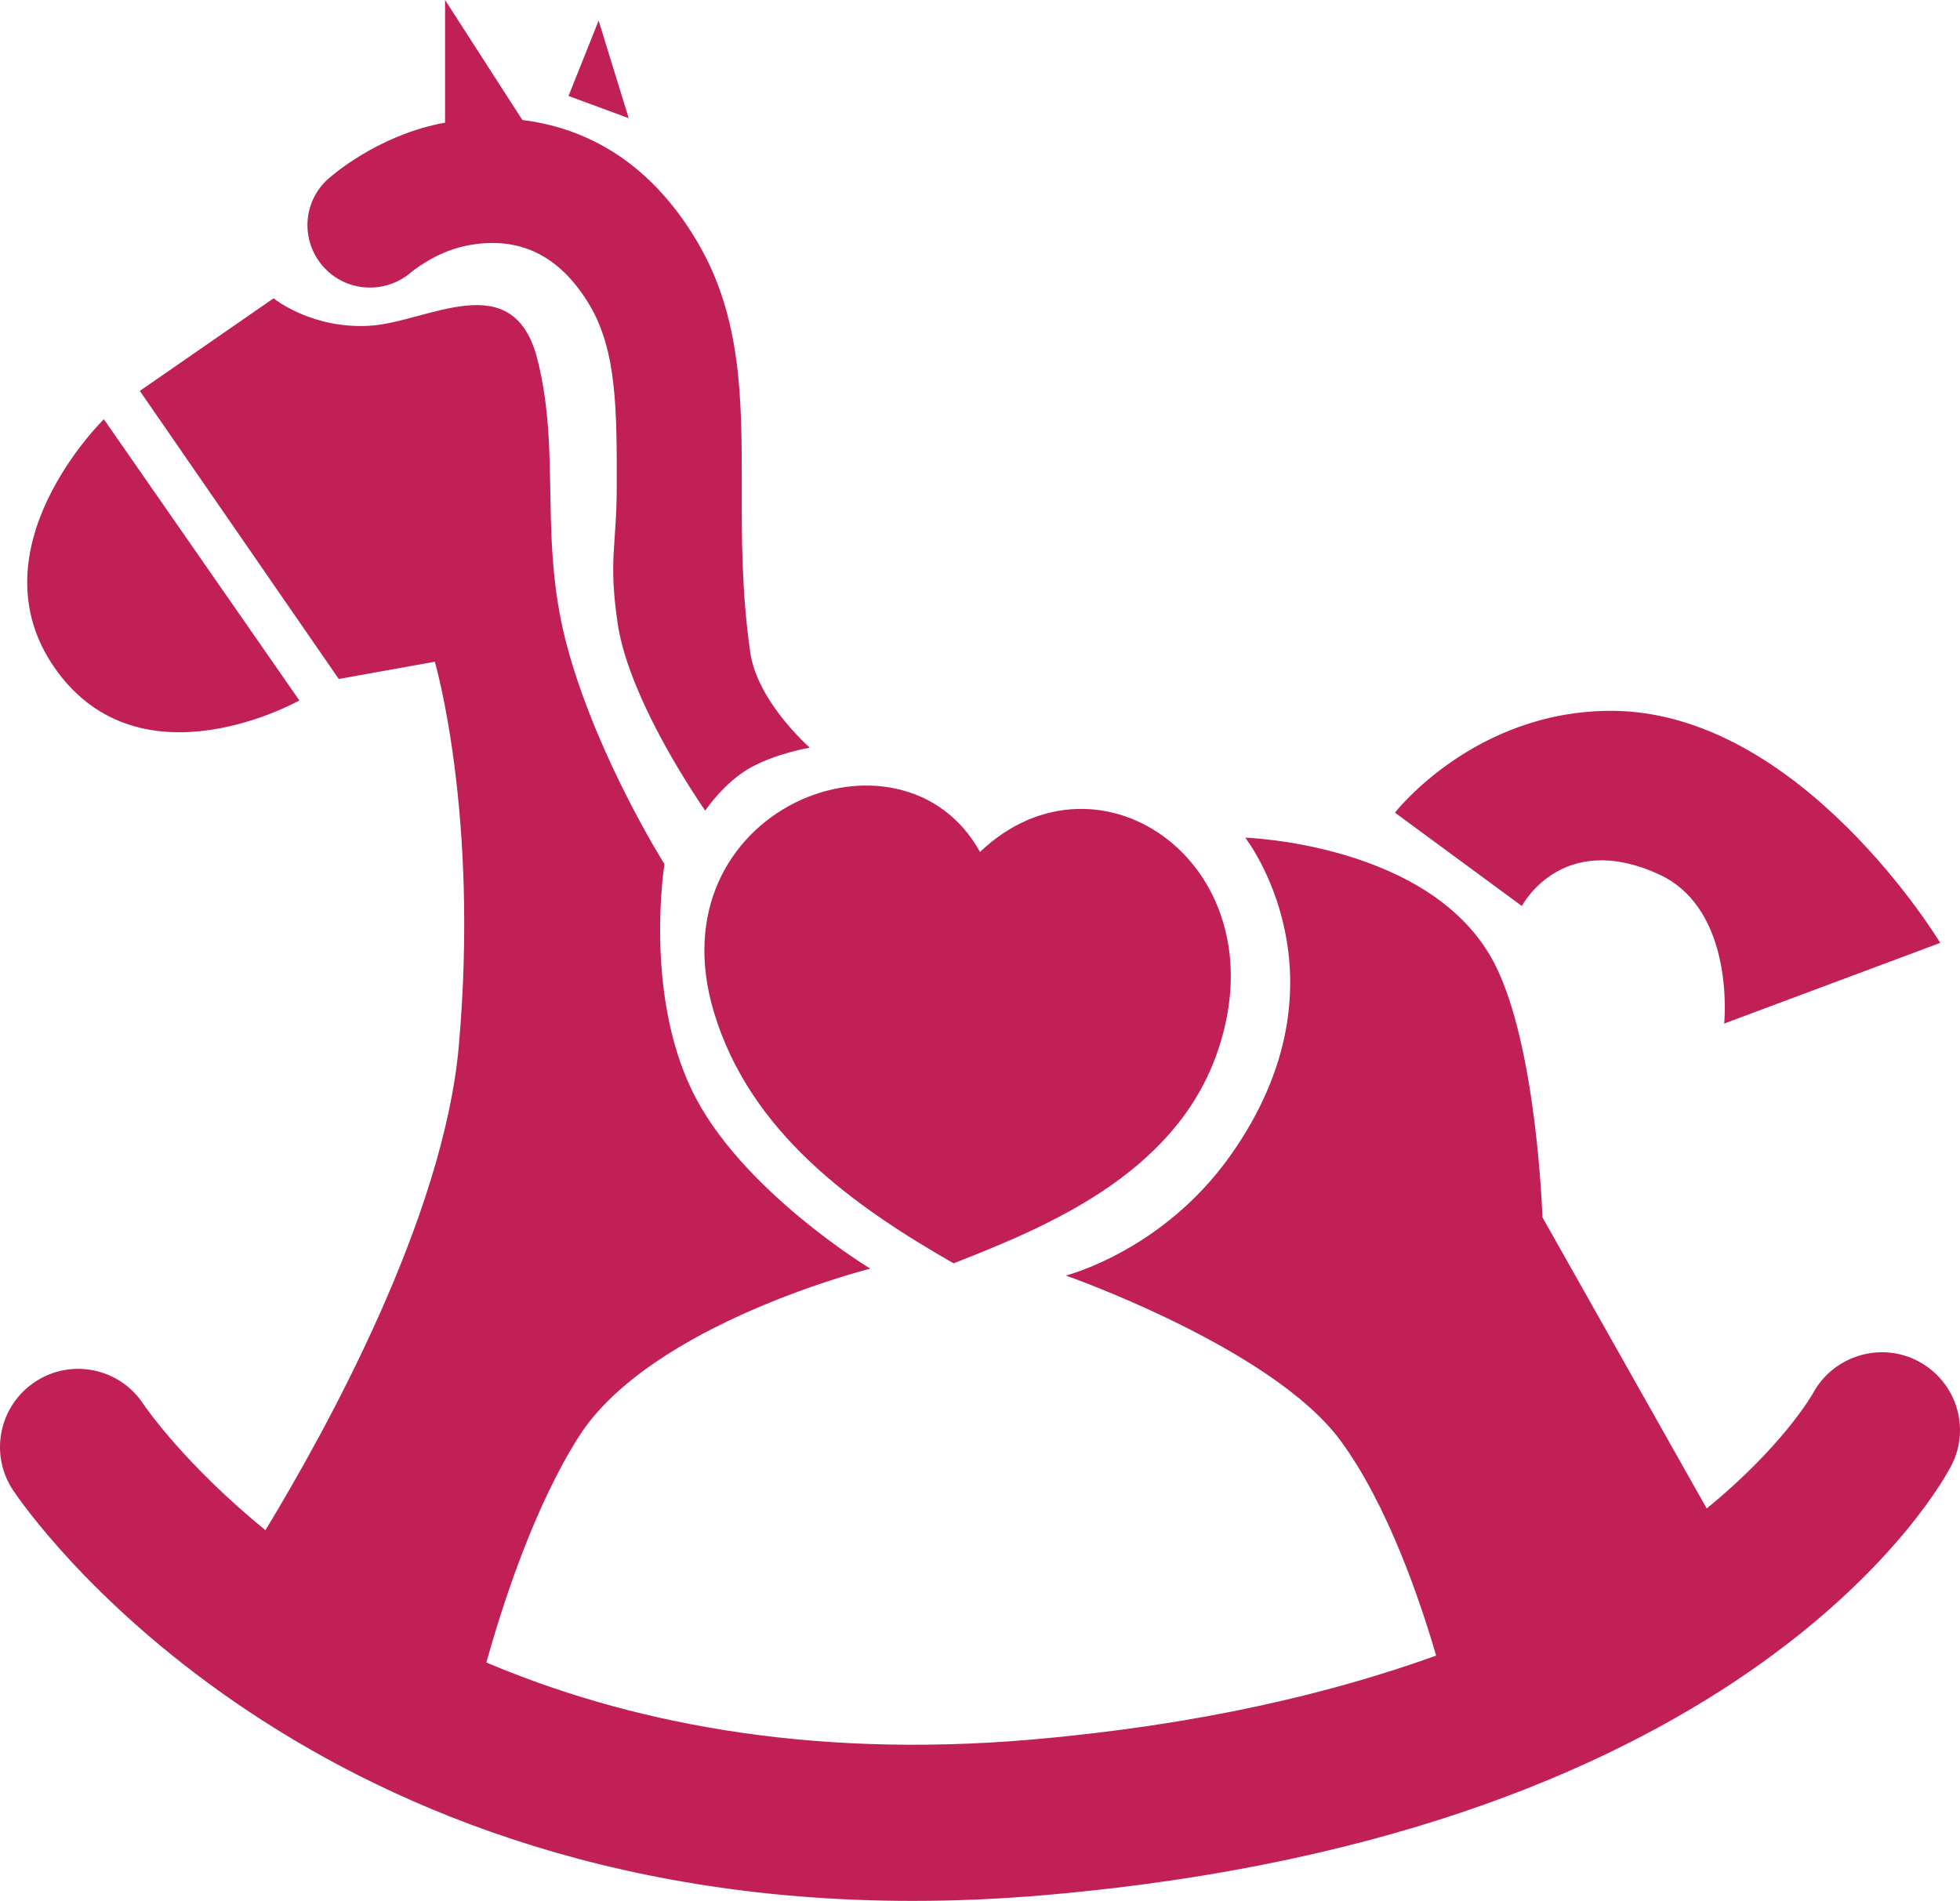 <svg version="1.1" id="图层_1" x="0px" y="0px" width="200.611px" height="194.583px" viewBox="0 0 200.611 194.583" enable-background="new 0 0 200.611 194.583" xml:space="preserve" xmlns="http://www.w3.org/2000/svg" xmlns:xlink="http://www.w3.org/1999/xlink" xmlns:xml="http://www.w3.org/XML/1998/namespace">
  <path fill="#C12056" d="M124.521,107.929c-4.451,12.48-17.783,17.783-26.908,21.389c-0.006-0.008,0-0.02-0.004-0.033
	c0,0.016-0.006,0.016-0.006,0.033c-10.326-5.906-20.82-13.404-24.523-25.684c-6.283-20.84,19.221-30.871,27.227-16.426
	C112.596,75.492,131.354,88.771,124.521,107.929z M30.641,71.699l-20.01-28.785c0,0-13.68,13.336-4.916,25.623
	C14.496,80.822,30.641,71.699,30.641,71.699z M42.07,27.88c0.01-0.015,2.389-2.025,5.492-2.692
	c5.453-1.171,9.762,0.899,12.832,6.125c2.748,4.694,2.74,10.769,2.732,18.462c-0.006,6.131-0.865,7.484,0.086,13.994
	c0.908,6.211,5.596,14.264,8.965,19.213c0,0,1.988-2.977,4.742-4.459c2.721-1.463,5.965-1.984,5.965-1.984
	c-2.115-1.943-5.514-5.797-6.086-9.719c-0.887-6.133-0.883-11.672-0.877-17.027c0.006-8.871,0.016-17.244-4.494-24.944
	c-5.199-8.888-12.172-11.851-17.959-12.563L45.553,0v12.555c-0.221,0.043-0.463,0.087-0.668,0.13
	c-6.393,1.363-10.811,5.195-11.295,5.628c-2.617,2.337-2.84,6.323-0.523,8.959C35.379,29.906,39.396,30.171,42.07,27.88z
	 M61.27,2.107l-3.08,7.717l6.162,2.274L61.27,2.107z M169.805,89.505c7.865,3.615,6.668,15.271,6.668,15.271l22.115-8.26
	c0,0-14.293-23.754-33.699-23.754c-14.035,0-22.113,10.422-22.113,10.422l12.992,9.559
	C155.768,92.744,159.822,84.919,169.805,89.505z M196.309,139.324c-3.869-2.027-8.688-0.527-10.764,3.324
	c-0.037,0.064-3,5.34-10.859,11.764l-16.814-29.805c0,0-0.545-17.486-4.906-25.975c-6.332-12.285-25.512-12.885-25.512-12.885
	s11.299,14.439-1.521,32.539c-6.939,9.795-16.848,12.281-16.848,12.281s21.059,7.369,28.08,16.848
	c4.889,6.607,8.24,16.598,9.826,22.061c-10.672,3.844-24.27,7.105-41.404,8.592c-23.443,2.023-41.859-1.979-55.807-7.891
	c1.811-6.471,4.988-16.068,9.455-23.109c7.383-11.582,29.844-17.205,29.844-17.205S75.74,121.8,70.826,111.621
	c-4.918-10.186-2.814-23.17-2.814-23.17s-6.664-10.52-9.822-21.762c-3.164-11.236-0.707-20.006-3.164-29.836
	c-2.451-9.827-11.232-3.862-17.193-3.507C31.865,33.695,28,30.537,28,30.537l-13.689,9.478l20.361,29.488l9.83-1.764
	c0,0,4.561,15.445,2.459,39.316c-1.551,17.578-13.57,39.324-19.793,49.58c-8.123-6.629-12.113-12.346-12.535-12.971
	c-2.447-3.658-7.398-4.641-11.051-2.209c-3.686,2.449-4.689,7.41-2.25,11.08c1.215,1.832,28.703,42.047,92.063,42.047
	c4.352,0,8.873-0.184,13.561-0.594c72.732-6.277,92-42.461,92.781-43.99C201.734,146.103,200.191,141.367,196.309,139.324z" class="color c1"/>
</svg>